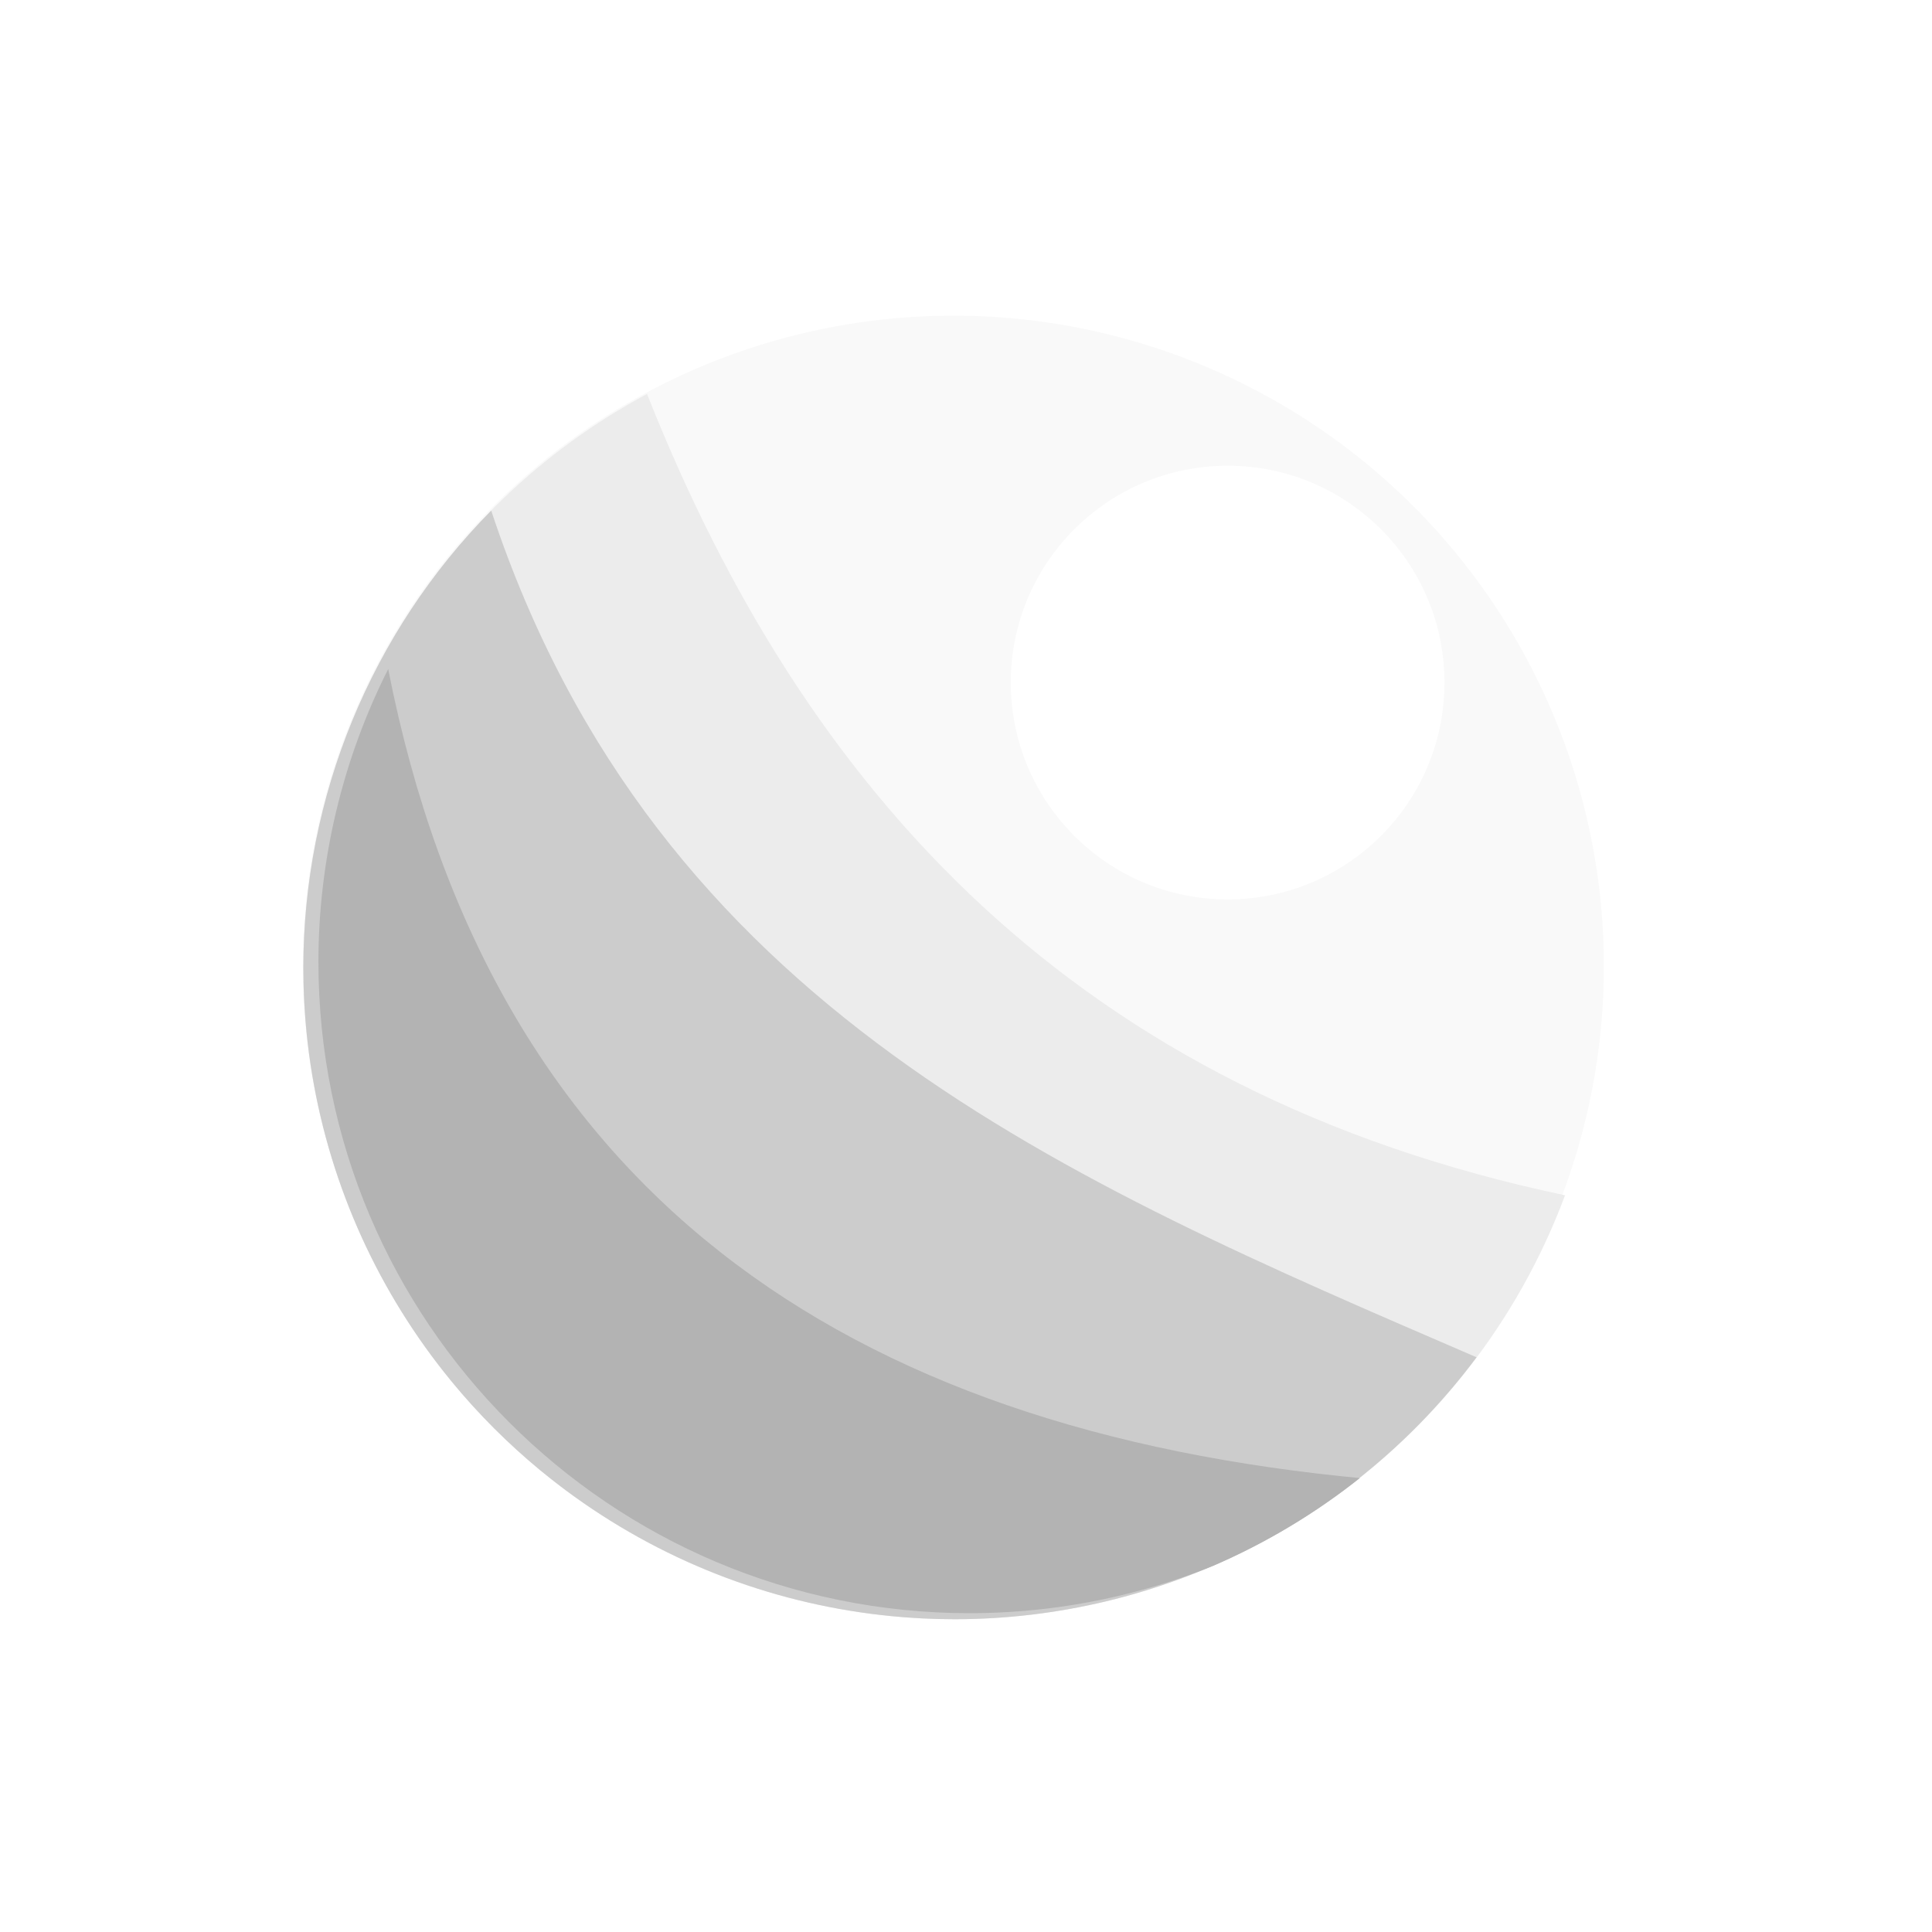 <?xml version="1.0" encoding="UTF-8" standalone="no"?>
<!-- Created with Inkscape (http://www.inkscape.org/) -->

<svg
   width="500"
   height="500"
   viewBox="0 0 132.292 132.292"
   version="1.1"
   id="svg5"
   sodipodi:docname="white_stone.svg"
   inkscape:version="1.1.1 (3bf5ae0d25, 2021-09-20)"
   xmlns:inkscape="http://www.inkscape.org/namespaces/inkscape"
   xmlns:sodipodi="http://sodipodi.sourceforge.net/DTD/sodipodi-0.dtd"
   xmlns="http://www.w3.org/2000/svg"
   xmlns:svg="http://www.w3.org/2000/svg">
  <sodipodi:namedview
     id="namedview7"
     pagecolor="#f7c860"
     bordercolor="#666666"
     borderopacity="1.0"
     inkscape:pageshadow="2"
     inkscape:pageopacity="0"
     inkscape:pagecheckerboard="0"
     inkscape:document-units="mm"
     showgrid="false"
     units="px"
     inkscape:zoom="0.64052329"
     inkscape:cx="180.32131"
     inkscape:cy="304.43858"
     inkscape:window-width="1696"
     inkscape:window-height="994"
     inkscape:window-x="199"
     inkscape:window-y="47"
     inkscape:window-maximized="0"
     inkscape:current-layer="layer1" />
  <defs
     id="defs2">
    <filter
       inkscape:collect="always"
       style="color-interpolation-filters:sRGB"
       id="filter11960"
       x="-0.735"
       y="-0.735"
       width="2.47"
       height="2.47">
      <feGaussianBlur
         inkscape:collect="always"
         stdDeviation="9.092"
         id="feGaussianBlur11962" />
    </filter>
    <filter
       inkscape:collect="always"
       style="color-interpolation-filters:sRGB"
       id="filter11964"
       x="-0.148"
       y="-0.152"
       width="1.296"
       height="1.305">
      <feGaussianBlur
         inkscape:collect="always"
         stdDeviation="20.094"
         id="feGaussianBlur11966" />
    </filter>
    <filter
       inkscape:collect="always"
       style="color-interpolation-filters:sRGB"
       id="filter11968"
       x="-0.156"
       y="-0.165"
       width="1.312"
       height="1.331">
      <feGaussianBlur
         inkscape:collect="always"
         stdDeviation="19.73"
         id="feGaussianBlur11970" />
    </filter>
    <filter
       inkscape:collect="always"
       style="color-interpolation-filters:sRGB"
       id="filter11972"
       x="-0.172"
       y="-0.191"
       width="1.344"
       height="1.381">
      <feGaussianBlur
         inkscape:collect="always"
         stdDeviation="19.389"
         id="feGaussianBlur11974" />
    </filter>
    <clipPath
       clipPathUnits="userSpaceOnUse"
       id="clipPath11978">
      <circle
         style="fill:#808080;fill-rule:evenodd;stroke-width:1"
         id="circle11980"
         cx="242.83"
         cy="251.606"
         r="168.353" />
    </clipPath>
    <clipPath
       clipPathUnits="userSpaceOnUse"
       id="clipPath11982">
      <circle
         style="fill:#808080;fill-rule:evenodd;stroke-width:1"
         id="circle11984"
         cx="246.733"
         cy="250.045"
         r="168.353" />
    </clipPath>
    <clipPath
       clipPathUnits="userSpaceOnUse"
       id="clipPath11986">
      <circle
         style="fill:#808080;fill-rule:evenodd;stroke-width:1"
         id="circle11988"
         cx="246.733"
         cy="250.045"
         r="168.353" />
    </clipPath>
    <clipPath
       clipPathUnits="userSpaceOnUse"
       id="clipPath11990">
      <circle
         style="fill:#808080;fill-rule:evenodd;stroke-width:0.265"
         id="circle11992"
         cx="65.281"
         cy="66.158"
         r="44.543" />
    </clipPath>
    <clipPath
       clipPathUnits="userSpaceOnUse"
       id="clipPath11994">
      <circle
         style="fill:#808080;fill-rule:evenodd;stroke-width:0.265"
         id="circle11996"
         cx="65.281"
         cy="66.158"
         r="44.543" />
    </clipPath>
  </defs>
  <g
     inkscape:label="Layer 1"
     inkscape:groupmode="layer"
     id="layer1">
    <circle
       style="fill:#f9f9f9;fill-rule:evenodd;stroke-width:0.265"
       id="path8069"
       cx="65.281"
       cy="66.158"
       r="44.543"
       clip-path="url(#clipPath11994)" />
    <circle
       style="fill:#ffffff;fill-rule:evenodd;stroke:none;stroke-width:0.088;filter:url(#filter11960);fill-opacity:1"
       id="circle8169"
       cx="84.061"
       cy="46.738"
       r="14.848"
       clip-path="url(#clipPath11990)" />
    <path
       id="path8890"
       style="fill:#ececec;stroke:none;stroke-width:1px;stroke-linecap:butt;stroke-linejoin:miter;stroke-opacity:1;filter:url(#filter11964)"
       d="M 167.189,101.799 C 112.548,131.092 78.429,188.047 78.381,250.045 78.38,343.023 153.754,418.398 246.732,418.398 316.996,418.362 379.848,374.693 404.393,308.855 278.295,282.278 208.136,205.219 167.189,101.799 Z"
       transform="scale(0.265)"
       sodipodi:nodetypes="ccccc"
       clip-path="url(#clipPath11986)" />
    <path
       id="path9104"
       style="fill:#cccccc;stroke:none;stroke-width:1.118px;stroke-linecap:butt;stroke-linejoin:miter;stroke-opacity:1;filter:url(#filter11968)"
       d="M 126.924,131.936 C 95.86,163.403 78.424,205.828 78.381,250.045 78.38,343.023 153.754,418.398 246.732,418.398 299.825,418.354 349.785,393.267 381.531,350.711 275.969,305.154 169.582,260.688 126.924,131.936 Z"
       transform="scale(0.265)"
       sodipodi:nodetypes="ccccc"
       clip-path="url(#clipPath11982)" />
    <path
       id="path9124"
       style="mix-blend-mode:normal;fill:#b3b3b3;stroke:none;stroke-width:1.23px;stroke-linecap:butt;stroke-linejoin:miter;stroke-opacity:1;filter:url(#filter11972)"
       d="m 96.408,174.436 c -11.825,23.452 -17.998,49.345 -18.027,75.609 -4.92e-4,92.979 75.373,168.353 168.352,168.354 36.996,-0.033 72.951,-12.252 102.307,-34.768 C 214.336,371.189 122.965,309.581 96.408,174.436 Z"
       transform="matrix(0.265,0,0,0.265,1.033,-0.413)"
       sodipodi:nodetypes="ccccc"
       clip-path="url(#clipPath11978)" />
  </g>
</svg>
